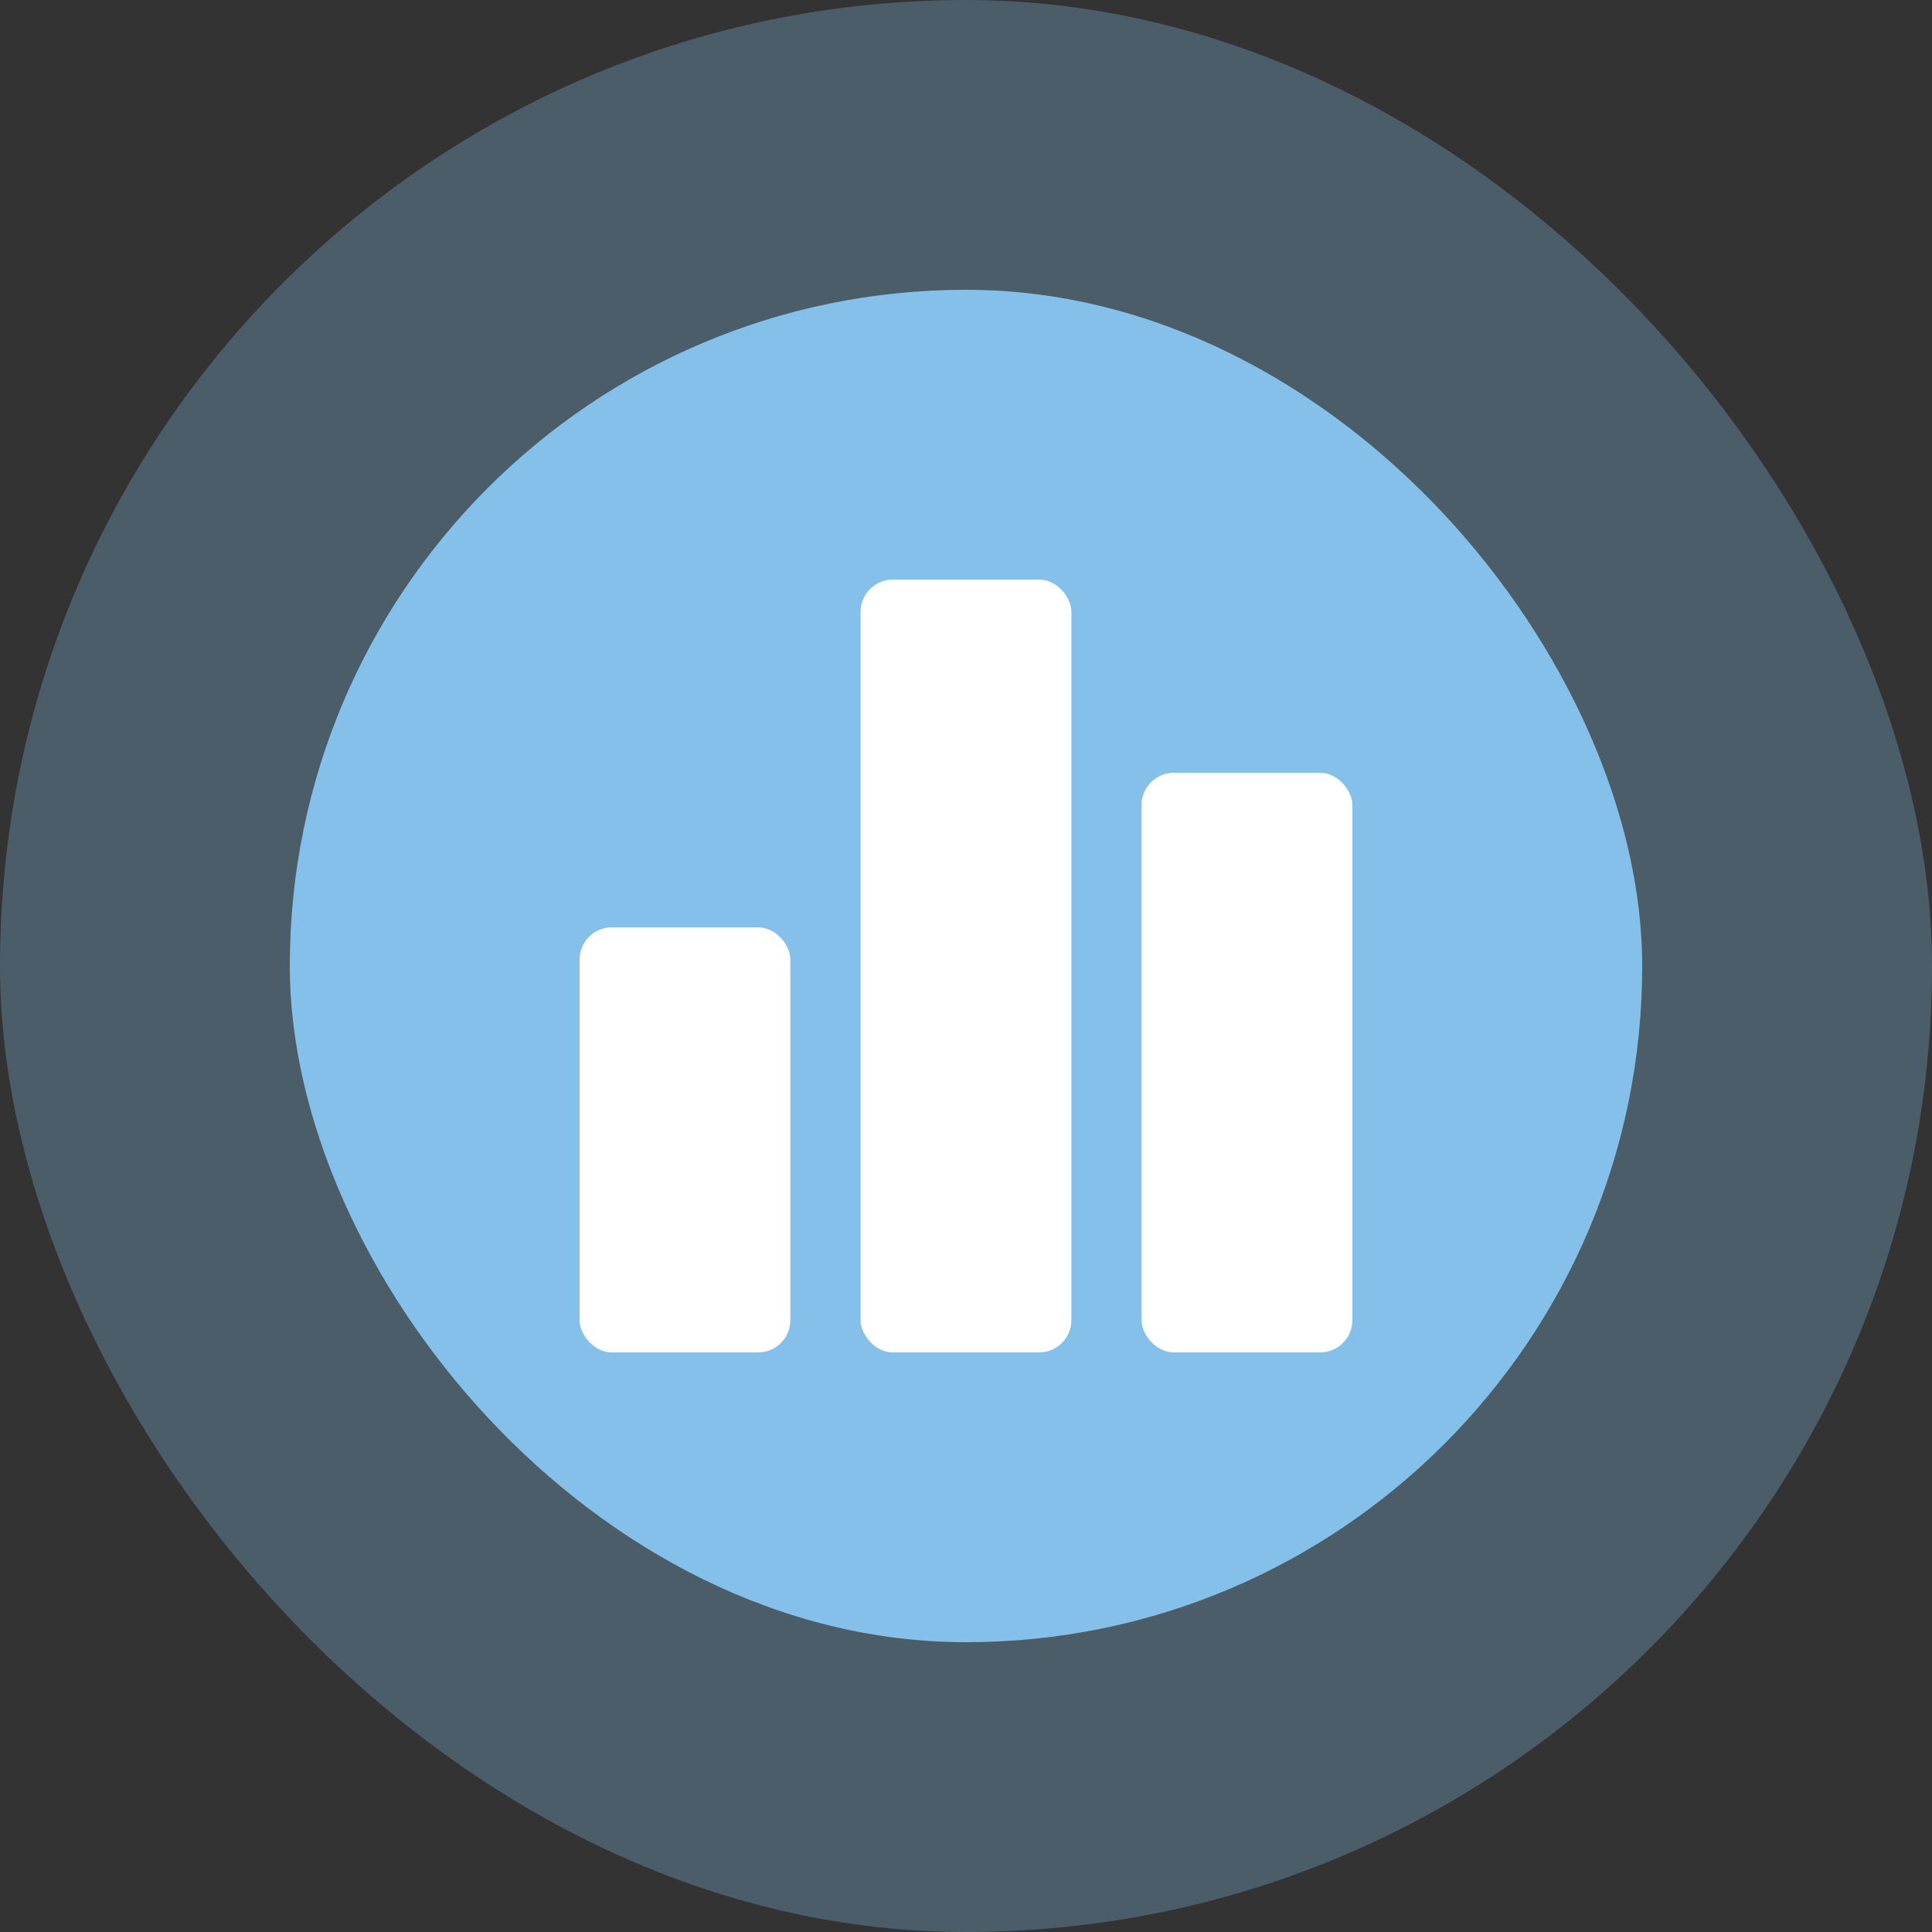 <svg width="60" height="60" viewBox="0 0 60 60" fill="none" xmlns="http://www.w3.org/2000/svg">
<rect x="0" y="0" width="60" height="60" fill="#333333" stroke="none"/>
<rect opacity="0.3" width="60" height="60" rx="30" fill="#85C0EA"/>
<rect x="9" y="9" width="42" height="42" rx="21" fill="#85C0EA"/>
<rect x="18" y="28.8" width="6.545" height="13.2" rx="1" fill="white"/>
<rect x="26.727" y="18" width="6.545" height="24" rx="1" fill="white"/>
<rect x="35.453" y="24" width="6.545" height="18" rx="1" fill="white"/>
</svg>
